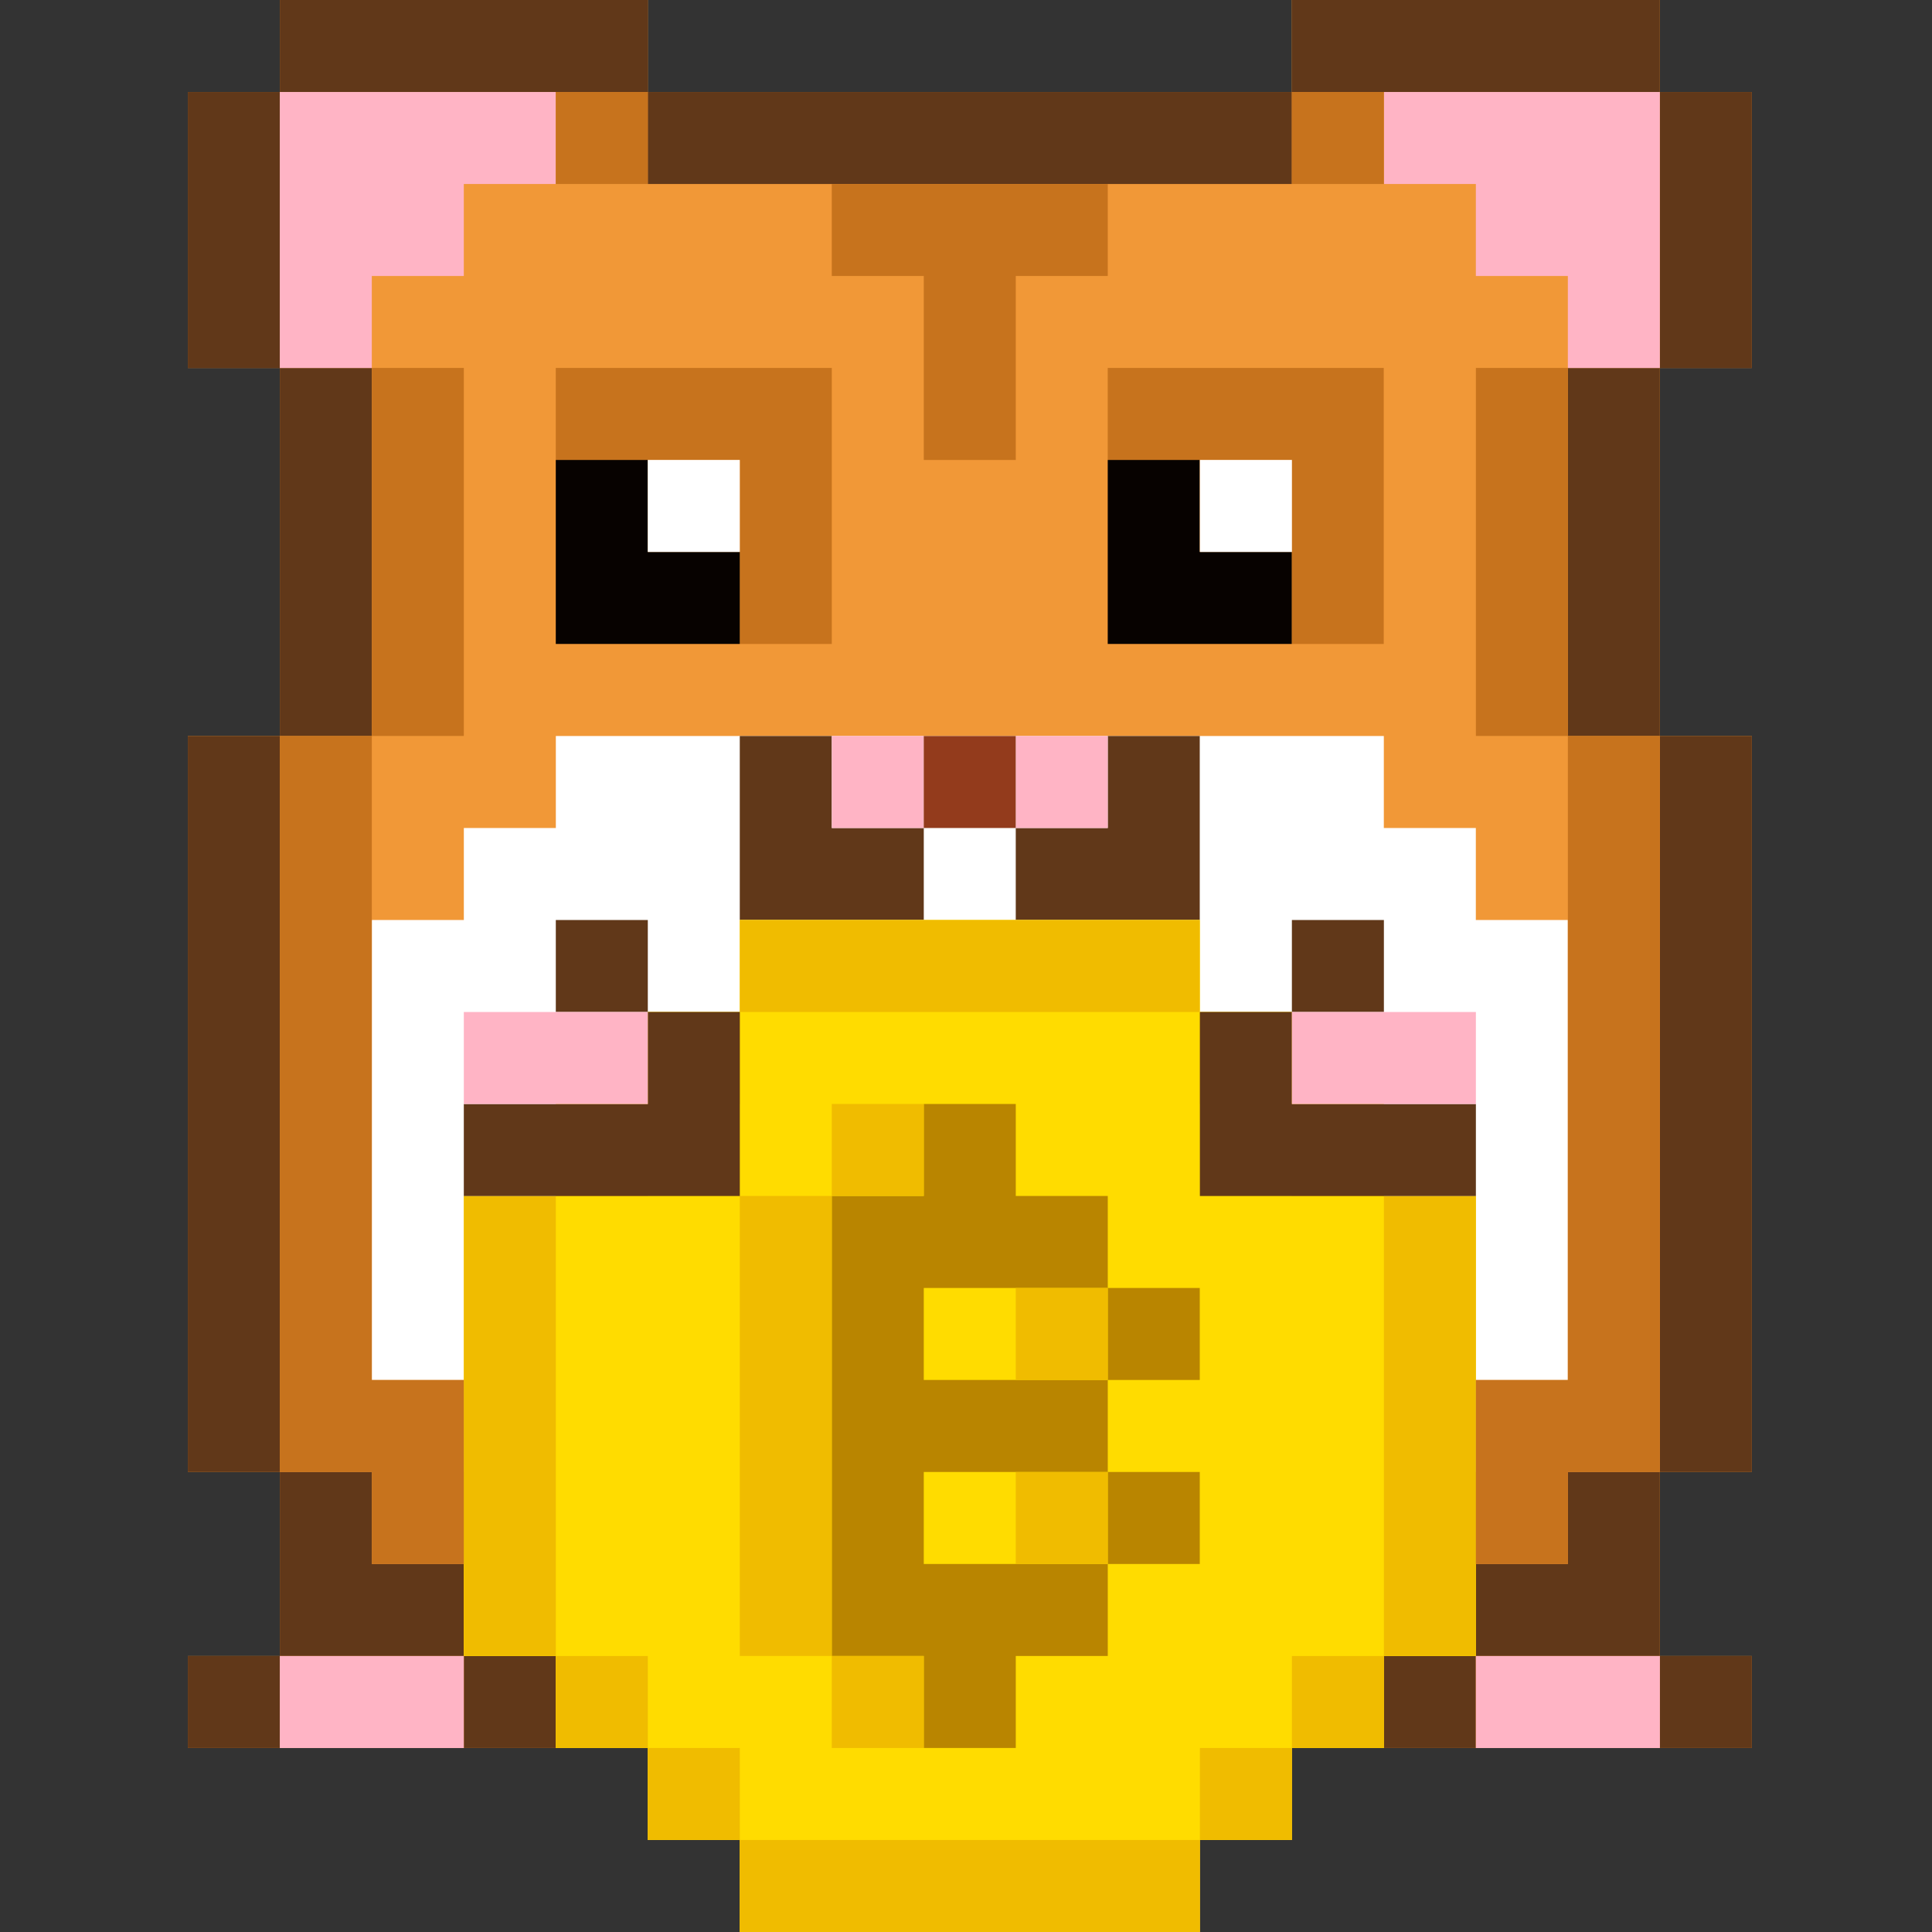 <svg width="144" height="144" viewBox="0 0 144 144" fill="none" xmlns="http://www.w3.org/2000/svg">
<rect x="0" y="0" width="144" height="144" fill="#333333" stroke="none"/>
<g clip-path="url(#clip0)">
<path d="M20.857 0V6.857H14V27.428H20.857V54.857H14V109.714H20.857V123.428H14V130.285H48.285V137.142H55.143V143.999H89.428V137.142H96.285V130.285H130.571V123.428H123.714V109.714H130.571V54.857H123.714V27.428H130.571V6.857H123.714V0H96.285V6.857H48.285V0H20.857Z" fill="#F19837"/>
<path d="M14 6.857H20.857V0H48.285V6.857H96.285V0H123.714V6.857H130.571V27.428H123.714V54.857H130.571V109.714H123.714V123.428H130.571V130.285H123.714V123.428H109.999V130.285H103.142V123.428H109.999V116.571H116.857V109.714H123.714V54.857H116.857V27.428H123.714V6.857H96.285V13.714H48.285V6.857H20.857V27.428H27.714V54.857H20.857V109.714H27.714V116.571H34.571V123.428H41.428V130.285H34.571V123.428H20.857V130.285H14V123.428H20.857V109.714H14V54.857H20.857V27.428H14V6.857Z" fill="#613819"/>
<path d="M103.142 54.858H41.429V61.715H34.572V68.572H27.714V102.858H34.572V109.715H41.429V116.572H103.142V109.715H110V102.858H116.857V68.572H110V61.715H103.142V54.858Z" fill="white"/>
<path d="M41.427 6.857H20.855V27.428H27.713V20.571H34.57V13.714H41.427V6.857Z" fill="#FFB4C5"/>
<path d="M103.145 6.857H123.716V27.428H116.859V20.571H110.002V13.714H103.145V6.857Z" fill="#FFB4C5"/>
<rect x="41.425" y="6.857" width="6.857" height="6.857" fill="#C7731D"/>
<rect x="27.714" y="27.425" width="6.857" height="27.428" fill="#C7731D"/>
<rect x="110.004" y="27.425" width="6.857" height="27.428" fill="#C7731D"/>
<rect x="96.29" y="6.857" width="6.857" height="6.857" fill="#C7731D"/>
<path d="M61.996 20.57V13.713H82.567V20.57H75.71V34.284H68.853V20.57H61.996Z" fill="#C7731D"/>
<path d="M61.997 27.425H41.425V34.283H55.139V47.997H61.997V27.425Z" fill="#C7731D"/>
<path d="M103.136 27.425H82.564V34.283H96.279V47.997H103.136V27.425Z" fill="#C7731D"/>
<path d="M48.282 34.282H41.425V47.996H55.139V41.139H48.282V34.282Z" fill="#070200"/>
<path d="M89.422 34.282H82.564V47.996H96.279V41.139H89.422V34.282Z" fill="#070200"/>
<rect x="48.282" y="34.282" width="6.857" height="6.857" fill="white"/>
<rect x="89.434" y="34.282" width="6.857" height="6.857" fill="white"/>
<path d="M61.996 54.858H55.139V68.572H68.853V61.715H61.996V54.858Z" fill="#613819"/>
<path d="M82.566 61.715H75.709V68.572H89.423V54.858H82.566V61.715Z" fill="#613819"/>
<rect x="61.996" y="54.858" width="6.857" height="6.857" fill="#FFB4C5"/>
<rect x="75.709" y="54.858" width="6.857" height="6.857" fill="#FFB4C5"/>
<rect x="68.851" y="54.858" width="6.857" height="6.857" fill="#933B1C"/>
<path d="M89.428 144H55.143V137.143H48.285V130.286H41.428V123.429H34.571V89.143H41.428V82.286H48.285V75.429H55.143V68.572H89.428V75.429H96.285V82.286H103.142V89.143H109.999V123.429H103.142V130.286H96.285V137.143H89.428V144Z" fill="#FFDC00"/>
<rect x="55.14" y="68.572" width="34.285" height="6.857" fill="#F0BC00"/>
<rect x="55.14" y="137.142" width="34.285" height="6.857" fill="#F0BC00"/>
<rect x="34.57" y="89.14" width="6.857" height="34.285" fill="#F0BC00"/>
<rect x="103.147" y="89.14" width="6.857" height="34.285" fill="#F0BC00"/>
<rect x="41.427" y="82.284" width="6.857" height="6.857" fill="#F0BC00"/>
<rect x="48.283" y="75.428" width="6.857" height="6.857" fill="#F0BC00"/>
<rect x="89.435" y="75.428" width="6.857" height="6.857" fill="#F0BC00"/>
<rect x="96.291" y="82.284" width="6.857" height="6.857" fill="#F0BC00"/>
<rect x="96.291" y="123.429" width="6.857" height="6.857" fill="#F0BC00"/>
<rect x="89.435" y="130.286" width="6.857" height="6.857" fill="#F0BC00"/>
<rect x="48.283" y="130.286" width="6.857" height="6.857" fill="#F0BC00"/>
<rect x="41.427" y="123.429" width="6.857" height="6.857" fill="#F0BC00"/>
<path fill-rule="evenodd" clip-rule="evenodd" d="M68.853 82.284H75.71V89.141H82.567V95.998H68.853V102.855H82.567V109.713H68.853V116.57H82.567V123.427H75.71V130.284H68.853V123.427H61.996V89.141H68.853V82.284ZM82.567 116.57V109.713H89.424V116.57H82.567ZM82.567 102.855H89.424V95.998H82.567V102.855Z" fill="#B98500"/>
<rect x="61.996" y="82.284" width="6.857" height="6.857" fill="#F0BC00"/>
<rect x="61.996" y="123.429" width="6.857" height="6.857" fill="#F0BC00"/>
<rect x="75.71" y="109.717" width="6.857" height="6.857" fill="#F0BC00"/>
<rect x="75.71" y="95.997" width="6.857" height="6.857" fill="#F0BC00"/>
<rect x="55.14" y="89.14" width="6.857" height="34.285" fill="#F0BC00"/>
<path d="M27.713 102.858V54.858H20.855V109.715H27.713V116.572H34.57V102.858H27.713Z" fill="#C7731D"/>
<path d="M116.859 102.858V54.858H123.716V109.715H116.859V116.572H110.002V102.858H116.859Z" fill="#C7731D"/>
<path d="M41.427 68.572H48.284V75.429H55.141V89.143H34.57V82.286H48.284V75.429H41.427V68.572Z" fill="#613819"/>
<path d="M103.147 68.572H96.29V75.429H89.433V89.143H110.004V82.286H96.29V75.429H103.147V68.572Z" fill="#613819"/>
<rect x="34.57" y="75.428" width="13.714" height="6.857" fill="#FFB4C5"/>
<rect x="96.29" y="75.428" width="13.714" height="6.857" fill="#FFB4C5"/>
<rect x="20.855" y="123.43" width="13.714" height="6.857" fill="#FFB4C5"/>
<rect x="110.004" y="123.43" width="13.714" height="6.857" fill="#FFB4C5"/>
</g>
<defs>
<clipPath id="clip0">
<rect width="144" height="144" fill="white"/>
</clipPath>
</defs>
</svg>

